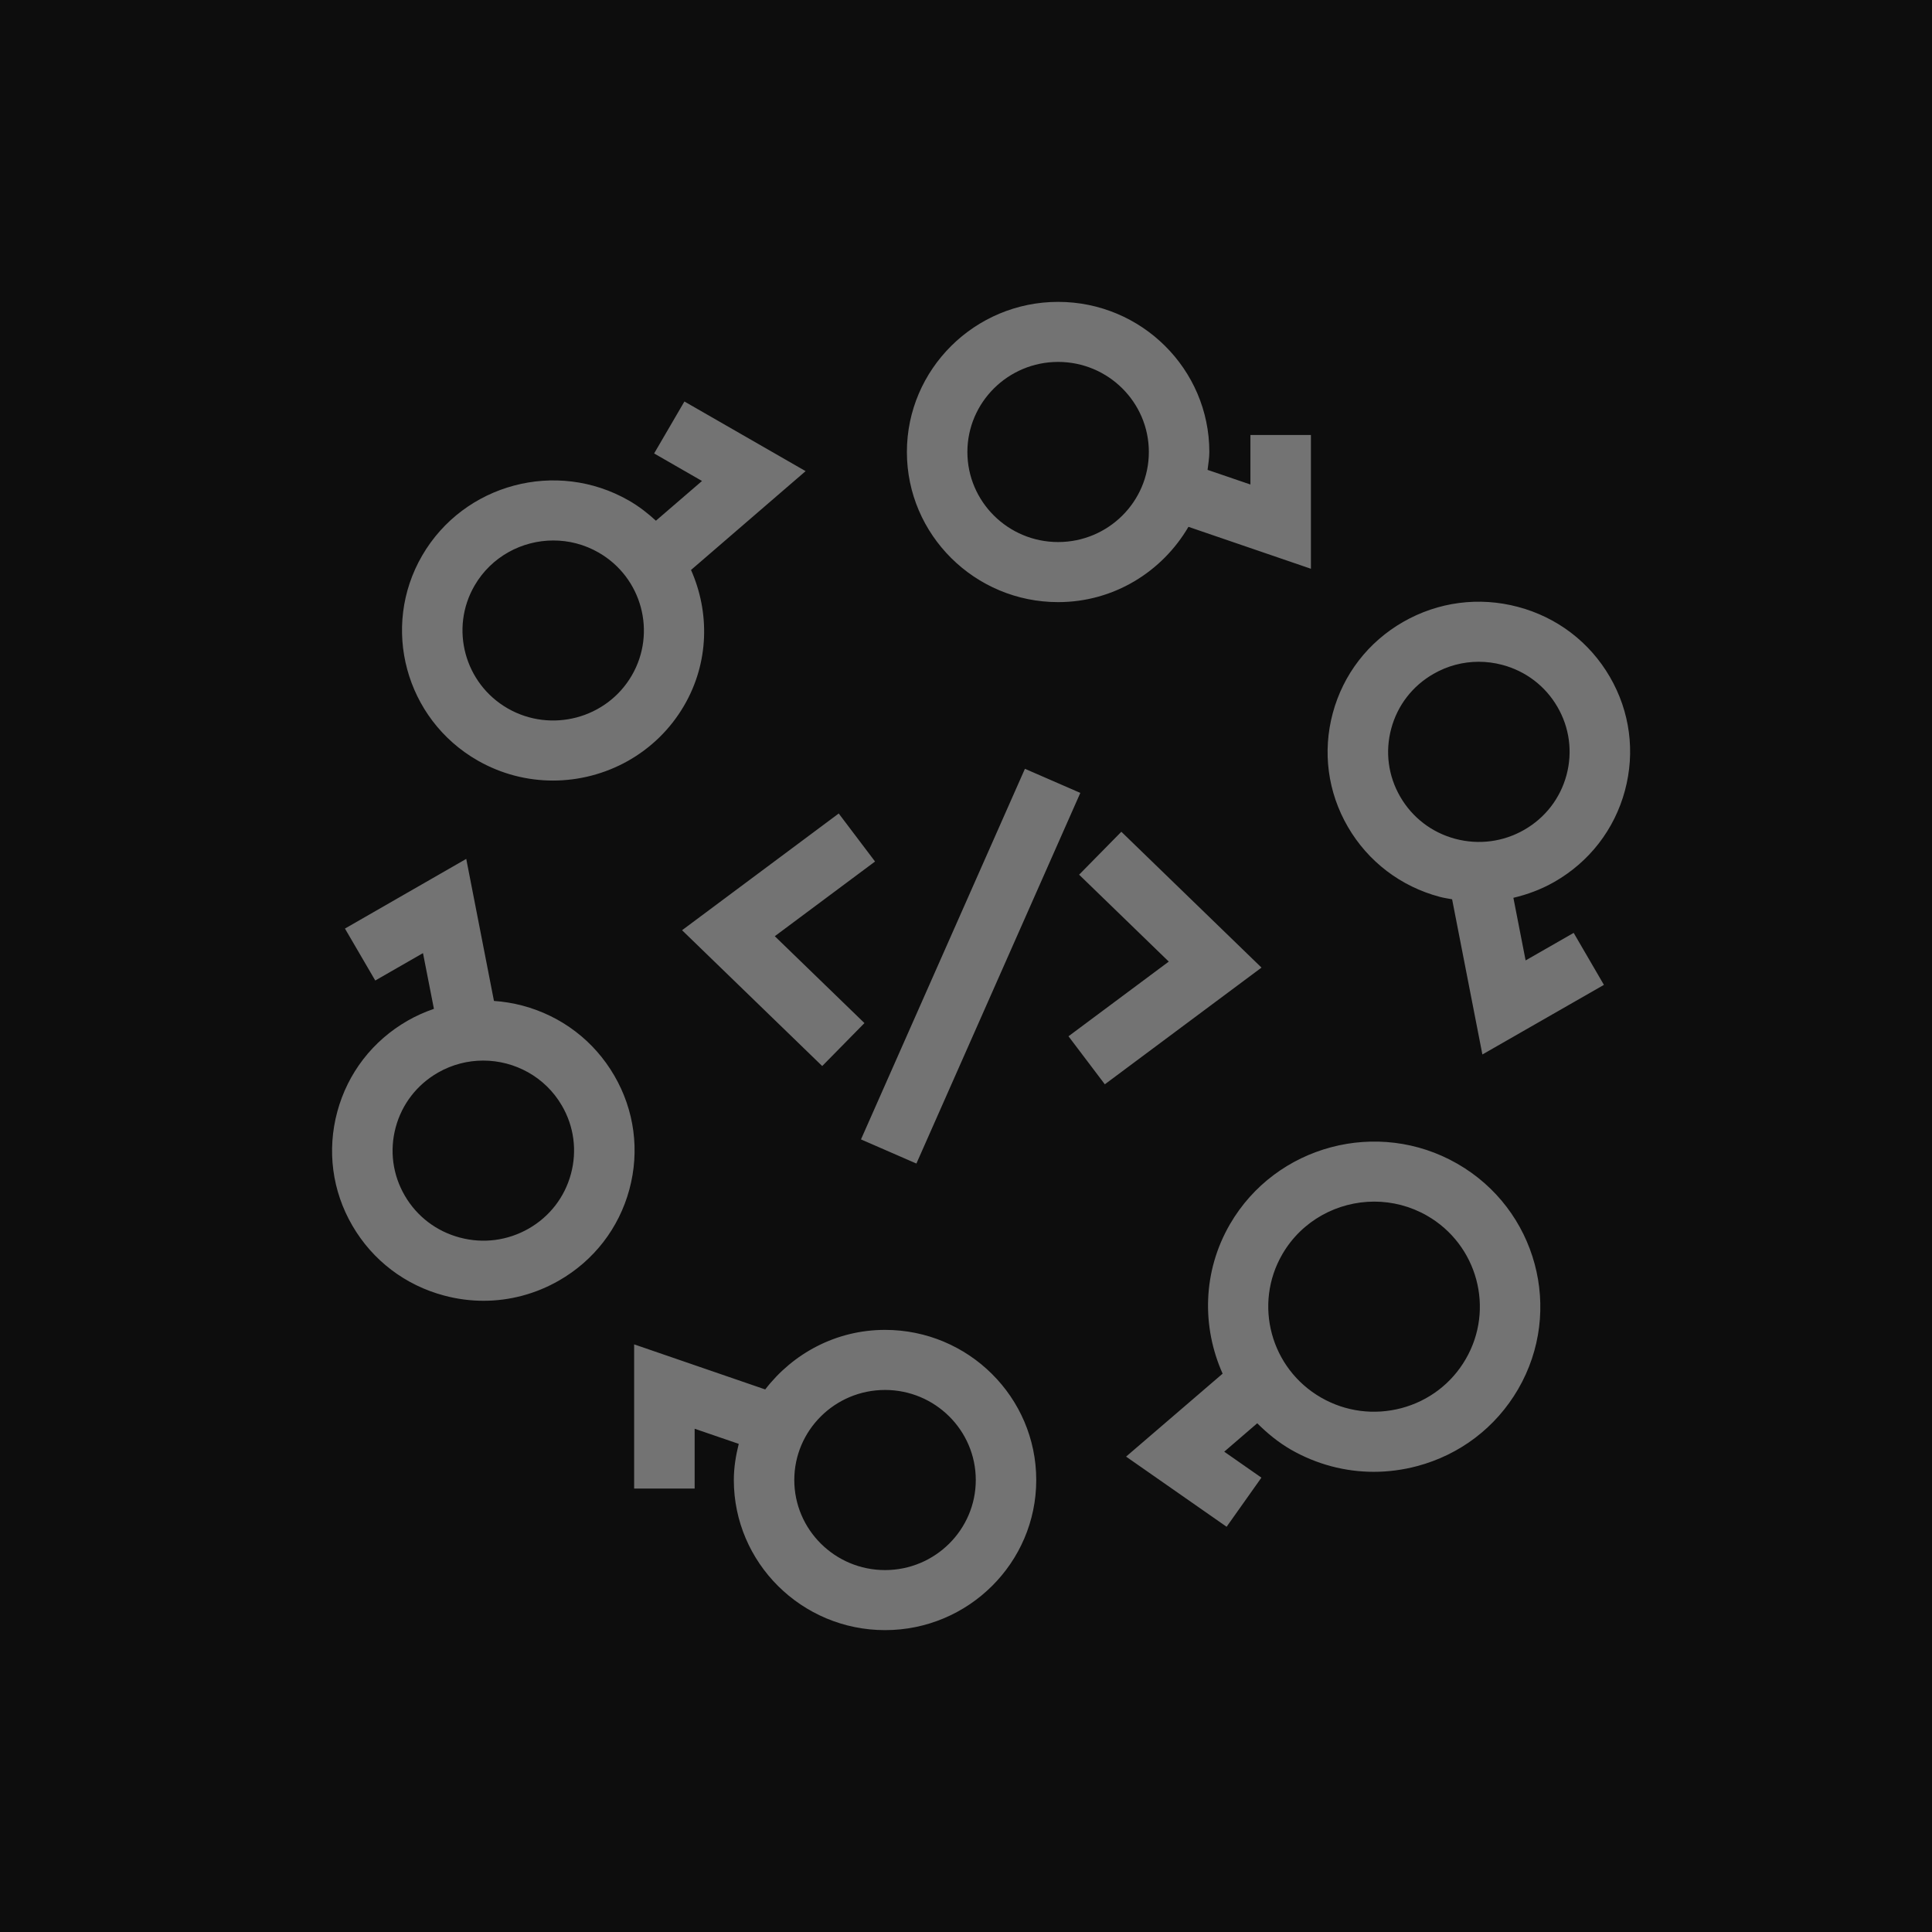 <?xml version="1.0" encoding="UTF-8"?>
<svg width="64px" height="64px" viewBox="0 0 64 64" version="1.1" xmlns="http://www.w3.org/2000/svg" xmlns:xlink="http://www.w3.org/1999/xlink">
    <title>Icon-Architecture/48/Arch_AWS-CodeStar_48</title>
    <g id="Icon-Architecture/48/Arch_AWS-CodeStar_48" stroke="none" stroke-width="1" fill="none" fill-rule="evenodd">
        <g id="Icon-Architecture-BG/48/Developer-Tools" fill="rgb(13,13,13)">
            <rect id="Rectangle" x="0" y="0" width="64" height="64"></rect>
        </g>
        <path d="M51.892,25.678 C52.099,24.908 51.993,24.105 51.591,23.415 C51.19,22.724 50.542,22.231 49.767,22.025 C49.508,21.956 49.245,21.922 48.984,21.922 C48.463,21.922 47.949,22.057 47.487,22.323 C46.791,22.721 46.294,23.365 46.087,24.134 C45.879,24.903 45.985,25.707 46.387,26.397 C46.788,27.087 47.436,27.582 48.211,27.788 C48.987,27.993 49.797,27.888 50.492,27.489 C51.187,27.09 51.684,26.448 51.892,25.678 L51.892,25.678 Z M51.494,29.212 C51.063,29.458 50.604,29.63 50.133,29.741 L50.538,31.815 L52.13,30.903 L53.132,32.625 L49.106,34.931 L48.103,29.79 C47.966,29.765 47.828,29.745 47.693,29.709 C46.4,29.365 45.319,28.541 44.651,27.392 C43.982,26.242 43.805,24.902 44.151,23.619 C44.498,22.336 45.326,21.264 46.485,20.6 C47.643,19.937 48.993,19.76 50.285,20.104 C51.578,20.447 52.658,21.269 53.327,22.42 C53.997,23.57 54.173,24.91 53.827,26.193 C53.481,27.476 52.652,28.548 51.494,29.212 L51.494,29.212 Z M47.271,40.27 C46.72,39.955 46.118,39.805 45.525,39.805 C44.311,39.805 43.13,40.429 42.481,41.544 C41.515,43.206 42.091,45.338 43.765,46.298 C44.576,46.764 45.523,46.885 46.425,46.646 C47.329,46.405 48.085,45.83 48.553,45.024 C49.52,43.362 48.945,41.23 47.271,40.27 L47.271,40.27 Z M50.289,46.019 C49.553,47.284 48.365,48.189 46.944,48.567 C46.469,48.693 45.986,48.756 45.509,48.756 C44.554,48.756 43.611,48.507 42.763,48.021 C42.341,47.778 41.979,47.476 41.647,47.148 L40.554,48.089 L41.786,48.949 L40.633,50.576 L37.303,48.252 L40.501,45.504 C39.81,43.958 39.832,42.123 40.746,40.55 C42.265,37.938 45.644,37.04 48.273,38.548 C50.904,40.055 51.807,43.407 50.289,46.019 L50.289,46.019 Z M32.324,49.027 C32.324,47.382 30.975,46.044 29.318,46.044 C27.66,46.044 26.312,47.382 26.312,49.027 C26.312,50.672 27.66,52.011 29.318,52.011 C30.975,52.011 32.324,50.672 32.324,49.027 L32.324,49.027 Z M34.327,49.027 C34.327,51.769 32.08,54 29.318,54 C26.556,54 24.309,51.769 24.309,49.027 C24.309,48.613 24.375,48.216 24.472,47.83 L23.011,47.329 L23.011,49.311 L21.007,49.311 L21.007,44.534 L25.349,46.027 C26.265,44.836 27.696,44.054 29.318,44.054 C32.08,44.054 34.327,46.285 34.327,49.027 L34.327,49.027 Z M18.613,36.624 C18.057,35.668 17.045,35.133 16.006,35.133 C15.497,35.133 14.98,35.262 14.508,35.532 C13.813,35.931 13.316,36.573 13.108,37.343 C12.901,38.113 13.007,38.917 13.409,39.607 C13.81,40.297 14.458,40.79 15.233,40.996 C16.007,41.203 16.817,41.097 17.514,40.699 C18.209,40.3 18.706,39.657 18.913,38.888 C19.121,38.118 19.015,37.314 18.613,36.624 L18.613,36.624 Z M20.849,39.402 C20.502,40.685 19.674,41.757 18.516,42.421 C17.744,42.863 16.888,43.09 16.019,43.09 C15.584,43.09 15.146,43.033 14.715,42.918 C13.423,42.575 12.342,41.752 11.673,40.601 C11.003,39.452 10.827,38.111 11.173,36.828 C11.519,35.545 12.348,34.473 13.506,33.81 C13.786,33.649 14.076,33.522 14.374,33.419 L14.012,31.573 L12.431,32.481 L11.427,30.76 L15.445,28.452 L16.363,33.157 C16.679,33.179 16.995,33.23 17.307,33.312 C18.6,33.656 19.68,34.479 20.349,35.63 C21.018,36.779 21.195,38.119 20.849,39.402 L20.849,39.402 Z M16.822,23.469 C18.256,24.29 20.1,23.802 20.928,22.377 C21.757,20.953 21.263,19.125 19.828,18.303 C19.356,18.032 18.84,17.904 18.33,17.904 C17.291,17.904 16.278,18.439 15.722,19.395 C14.894,20.819 15.388,22.647 16.822,23.469 L16.822,23.469 Z M13.987,18.4 C15.369,16.025 18.437,15.208 20.83,16.58 L20.83,16.58 C21.163,16.771 21.457,17 21.728,17.249 L23.255,15.933 L21.669,15.021 L22.672,13.3 L26.687,15.607 L22.891,18.881 C23.514,20.284 23.492,21.947 22.663,23.372 C21.736,24.965 20.049,25.857 18.316,25.857 C17.468,25.857 16.607,25.642 15.821,25.192 C13.429,23.82 12.606,20.773 13.987,18.4 L13.987,18.4 Z M32.046,14.973 C32.046,16.619 33.395,17.956 35.052,17.956 C36.71,17.956 38.057,16.619 38.057,14.973 C38.057,13.328 36.71,11.989 35.052,11.989 C33.395,11.989 32.046,13.328 32.046,14.973 L32.046,14.973 Z M30.042,14.973 C30.042,12.231 32.291,10 35.052,10 C37.814,10 40.061,12.231 40.061,14.973 C40.061,15.176 40.025,15.368 40.002,15.565 L41.422,16.05 L41.422,14.41 L43.426,14.41 L43.426,18.841 L39.369,17.452 C38.501,18.935 36.901,19.946 35.052,19.946 C32.291,19.946 30.042,17.715 30.042,14.973 L30.042,14.973 Z M28.521,37.744 L30.357,38.544 L35.787,26.266 L33.952,25.467 L28.521,37.744 Z M37.146,27.553 L35.747,28.975 L38.717,31.854 L35.395,34.328 L36.599,35.919 L41.789,32.053 L37.146,27.553 Z M22.594,30.815 L27.784,26.948 L28.987,28.539 L25.666,31.013 L28.636,33.891 L27.237,35.314 L22.594,30.815 Z" id="AWS-CodeStar_Icon_48_Squid" fill="rgb(115,115,115)"></path>
    </g>
</svg>